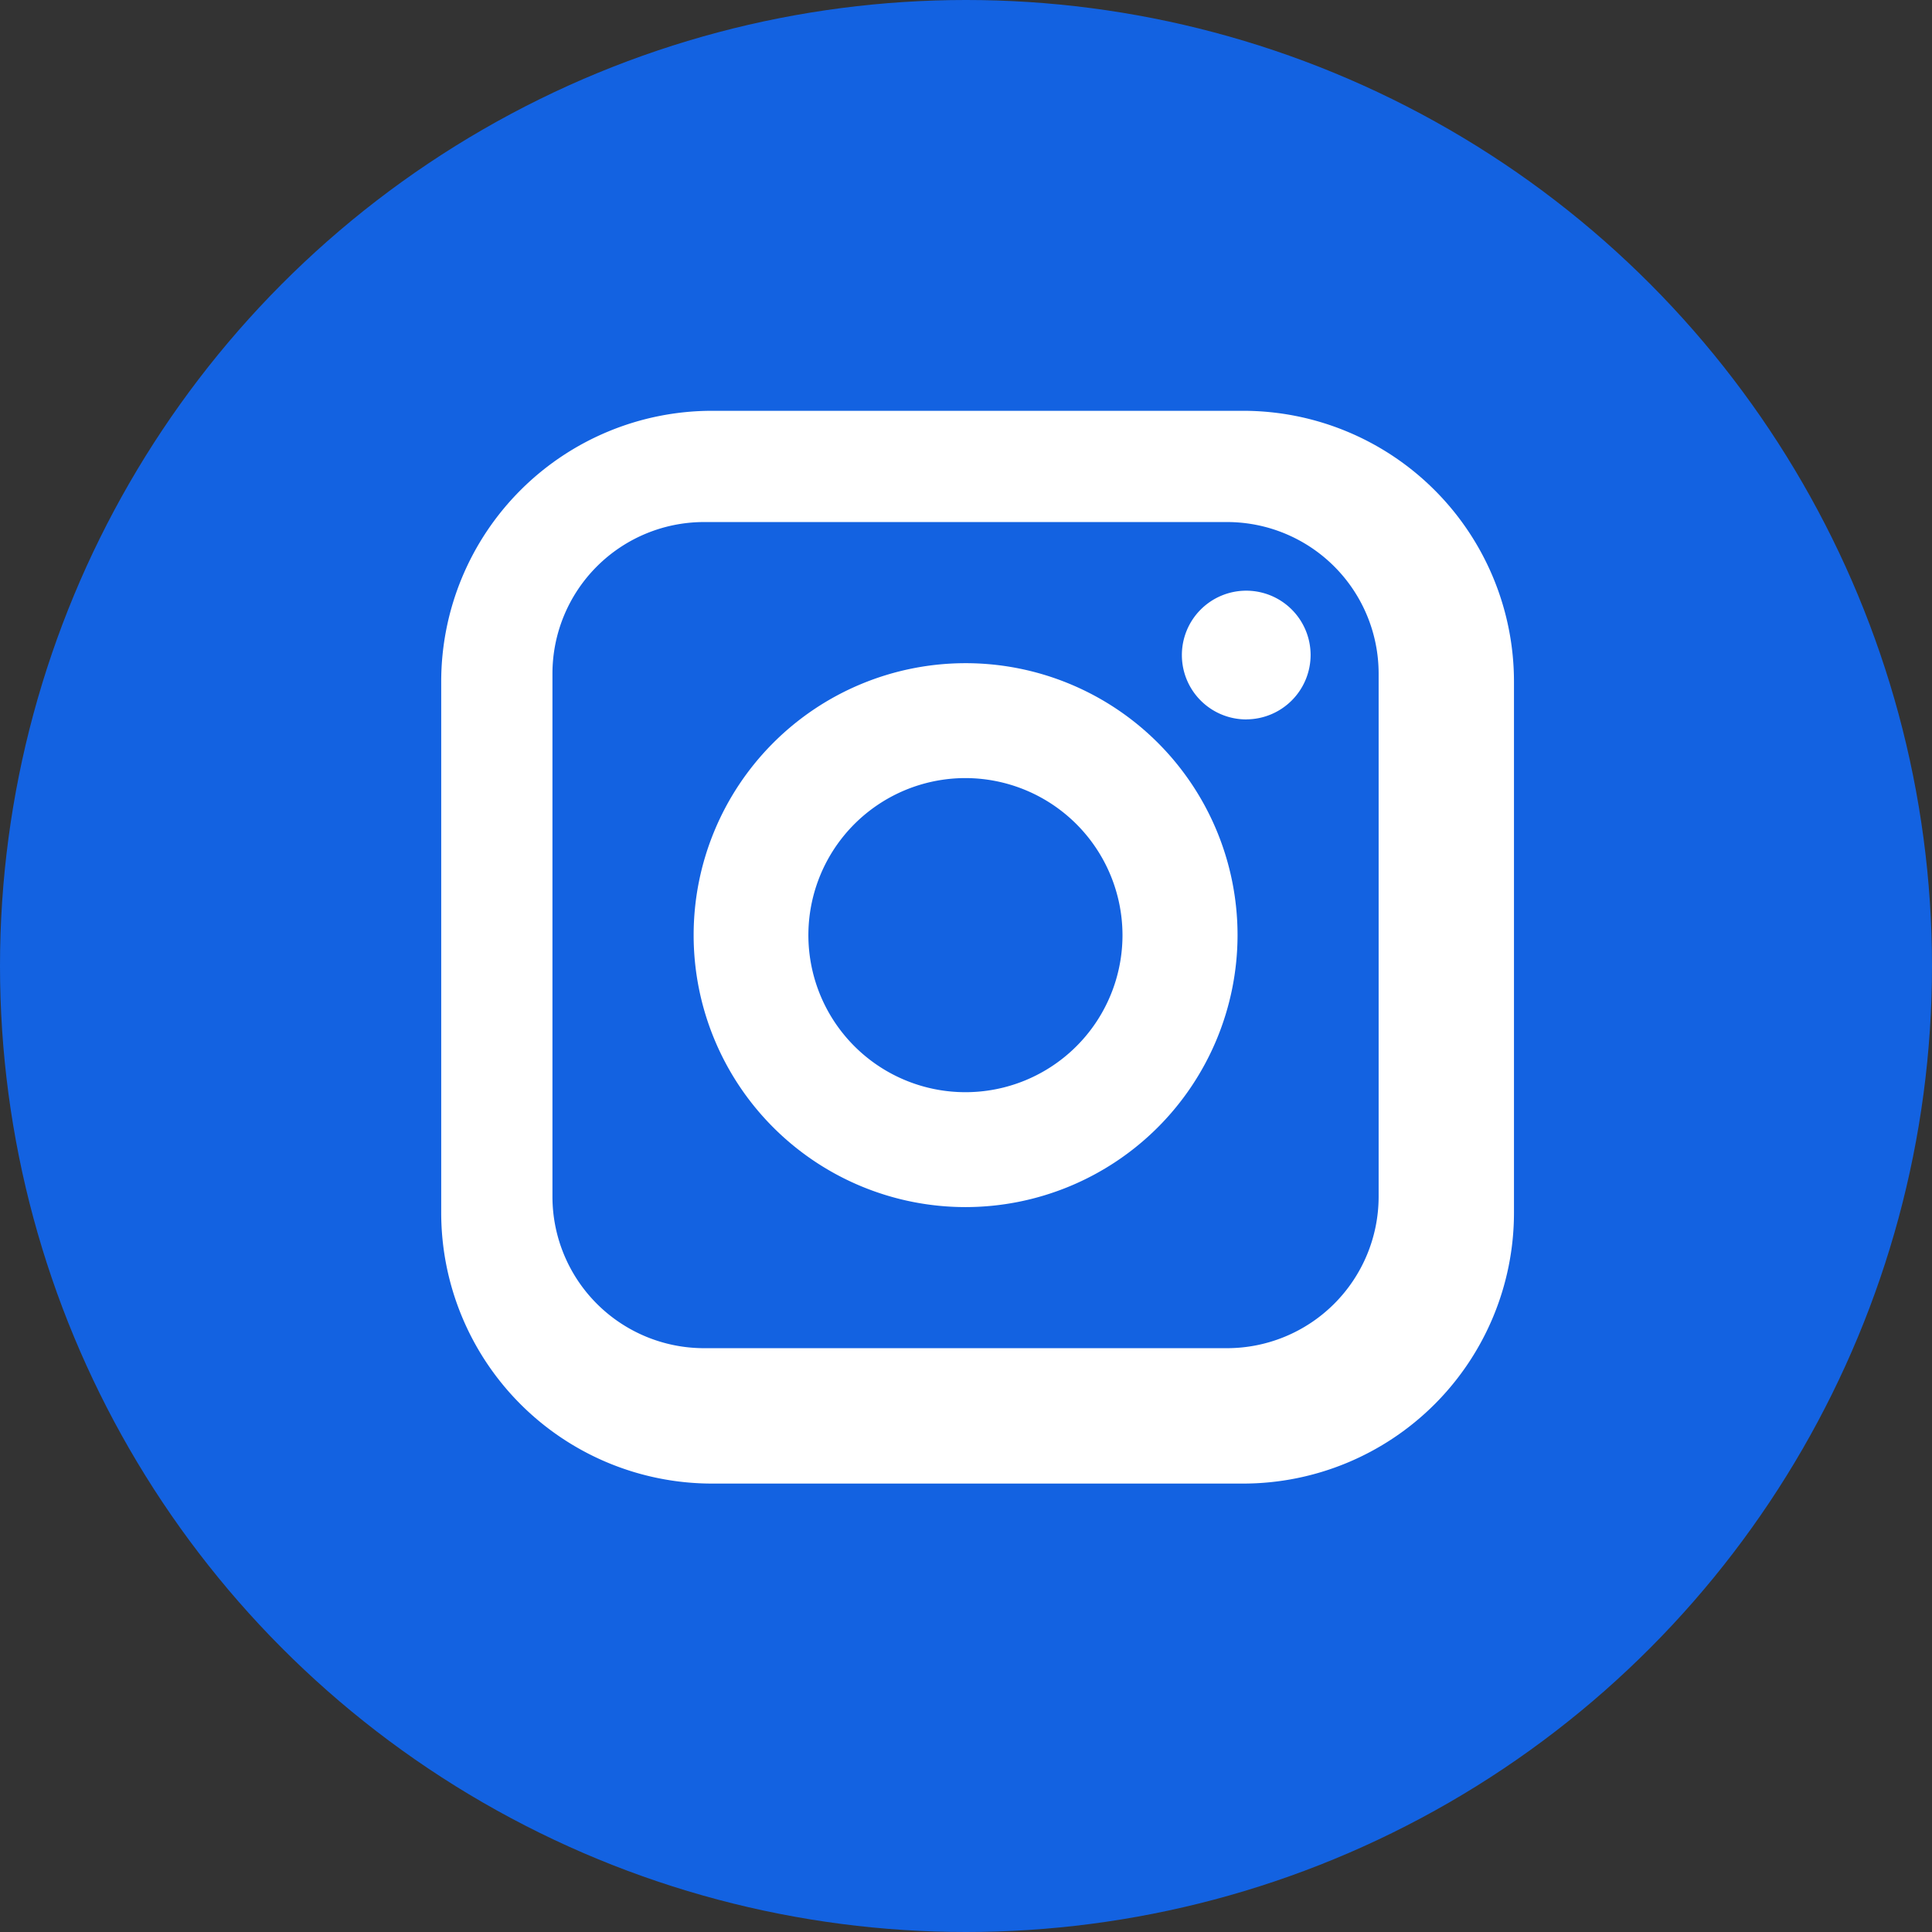 <svg xmlns="http://www.w3.org/2000/svg" width="38" height="38" viewBox="0 0 38 38">
  <rect x="0" y="0" width="38" height="38" fill="#333333" stroke="none"/>
  <defs>
    <style>
      .cls-1 {
        fill: #1362e1;
      }

      .cls-2 {
        fill: #fff;
      }
    </style>
  </defs>
  <g id="Group_2284" data-name="Group 2284" transform="translate(459.668 17365)">
    <g id="Group_2280" data-name="Group 2280" transform="translate(-1334 -19352)">
      <circle id="Ellipse_23968" data-name="Ellipse 23968" class="cls-1" cx="19" cy="19" r="19" transform="translate(874.332 1987)"/>
      <path id="Subtraction_22" data-name="Subtraction 22" class="cls-2" d="M15.776,21.1H5.322A5.328,5.328,0,0,1,0,15.775V5.322A5.328,5.328,0,0,1,5.322,0H15.776A5.328,5.328,0,0,1,21.1,5.322V15.775A5.328,5.328,0,0,1,15.776,21.1ZM5.167,2.188A2.982,2.982,0,0,0,2.188,5.167V15.458a2.982,2.982,0,0,0,2.979,2.979H15.459a2.983,2.983,0,0,0,2.979-2.979V5.167a2.982,2.982,0,0,0-2.979-2.979Zm5.146,13.474a5.349,5.349,0,1,1,5.35-5.35A5.355,5.355,0,0,1,10.313,15.662Zm0-8.438A3.089,3.089,0,1,0,13.4,10.312,3.093,3.093,0,0,0,10.313,7.224Zm5.522-1.154A1.266,1.266,0,1,1,17.1,4.8,1.268,1.268,0,0,1,15.835,6.069Z" transform="translate(883.01 1995.08)"/>
    </g>
  </g>
</svg>
